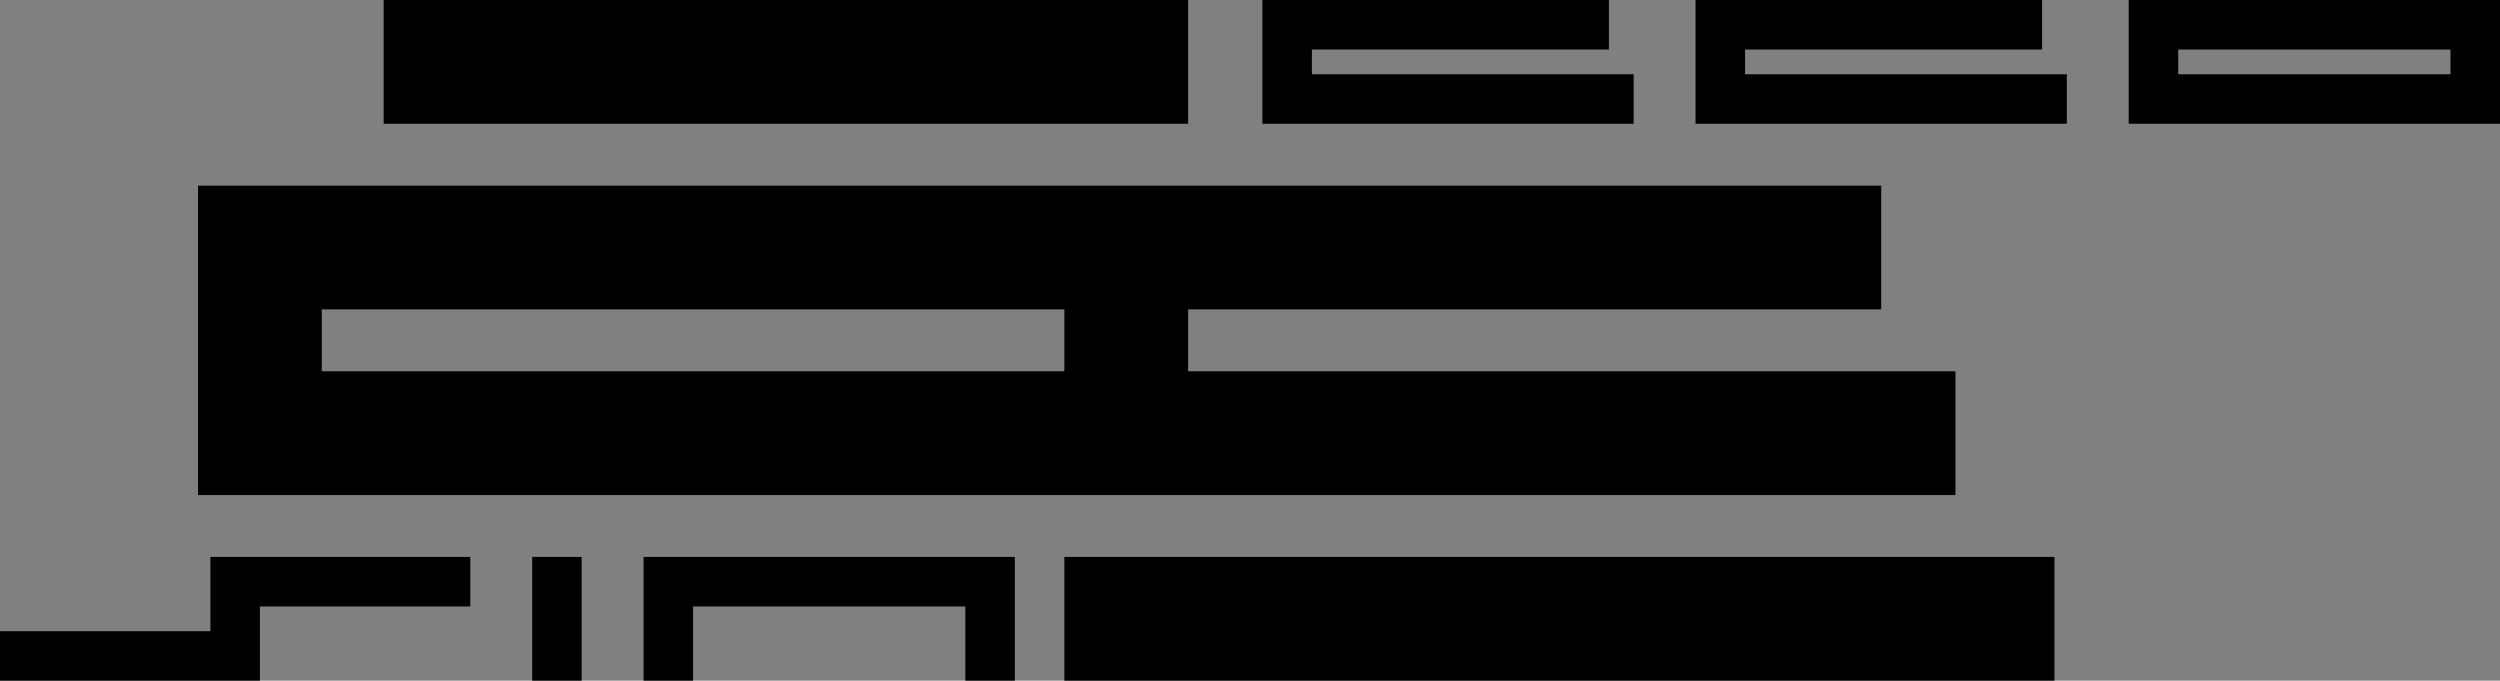 <svg height="55" width="202" xmlns="http://www.w3.org/2000/svg"><rect width="100%" height="100%" fill="#808080" stroke="none"/><path d="m446.551-827.156h.73v86.1h-.73z" fill="#fff"/><g fill="#000" transform="translate(-1 -1053.362)"><path d="m32 1053.362h65v10h-65z"/><g transform="translate(1 1053.362)"><path d="m16 15v25h142v-10h-62v-5h56v-10c-45.333 0-90.667 0-136 0zm10 10h60v5h-60z"/><path d="m102 0v10h30v-4h-26v-2h24v-4z"/><path d="m137 0v10h30v-4h-26v-2h24v-4c-9.333 0-18.667 0-28 0z"/><path d="m172 0v10h30c0-3.333 0-6.667 0-10-10.276 0-21.114 0-30 0zm4 4h22v2h-22z"/><path d="m17 45v6h-17v4h21c0-2 0-4 0-6h17v-4c-7 0-14 0-21 0z"/></g><path d="m44 1098.362h4v10h-4z"/><path d="m52 45v10h4v-6h22v6h4v-10c-10 0-20 0-30 0z" transform="translate(1 1053.362)"/><path d="m87 1098.362h80v10h-80z"/></g></svg>